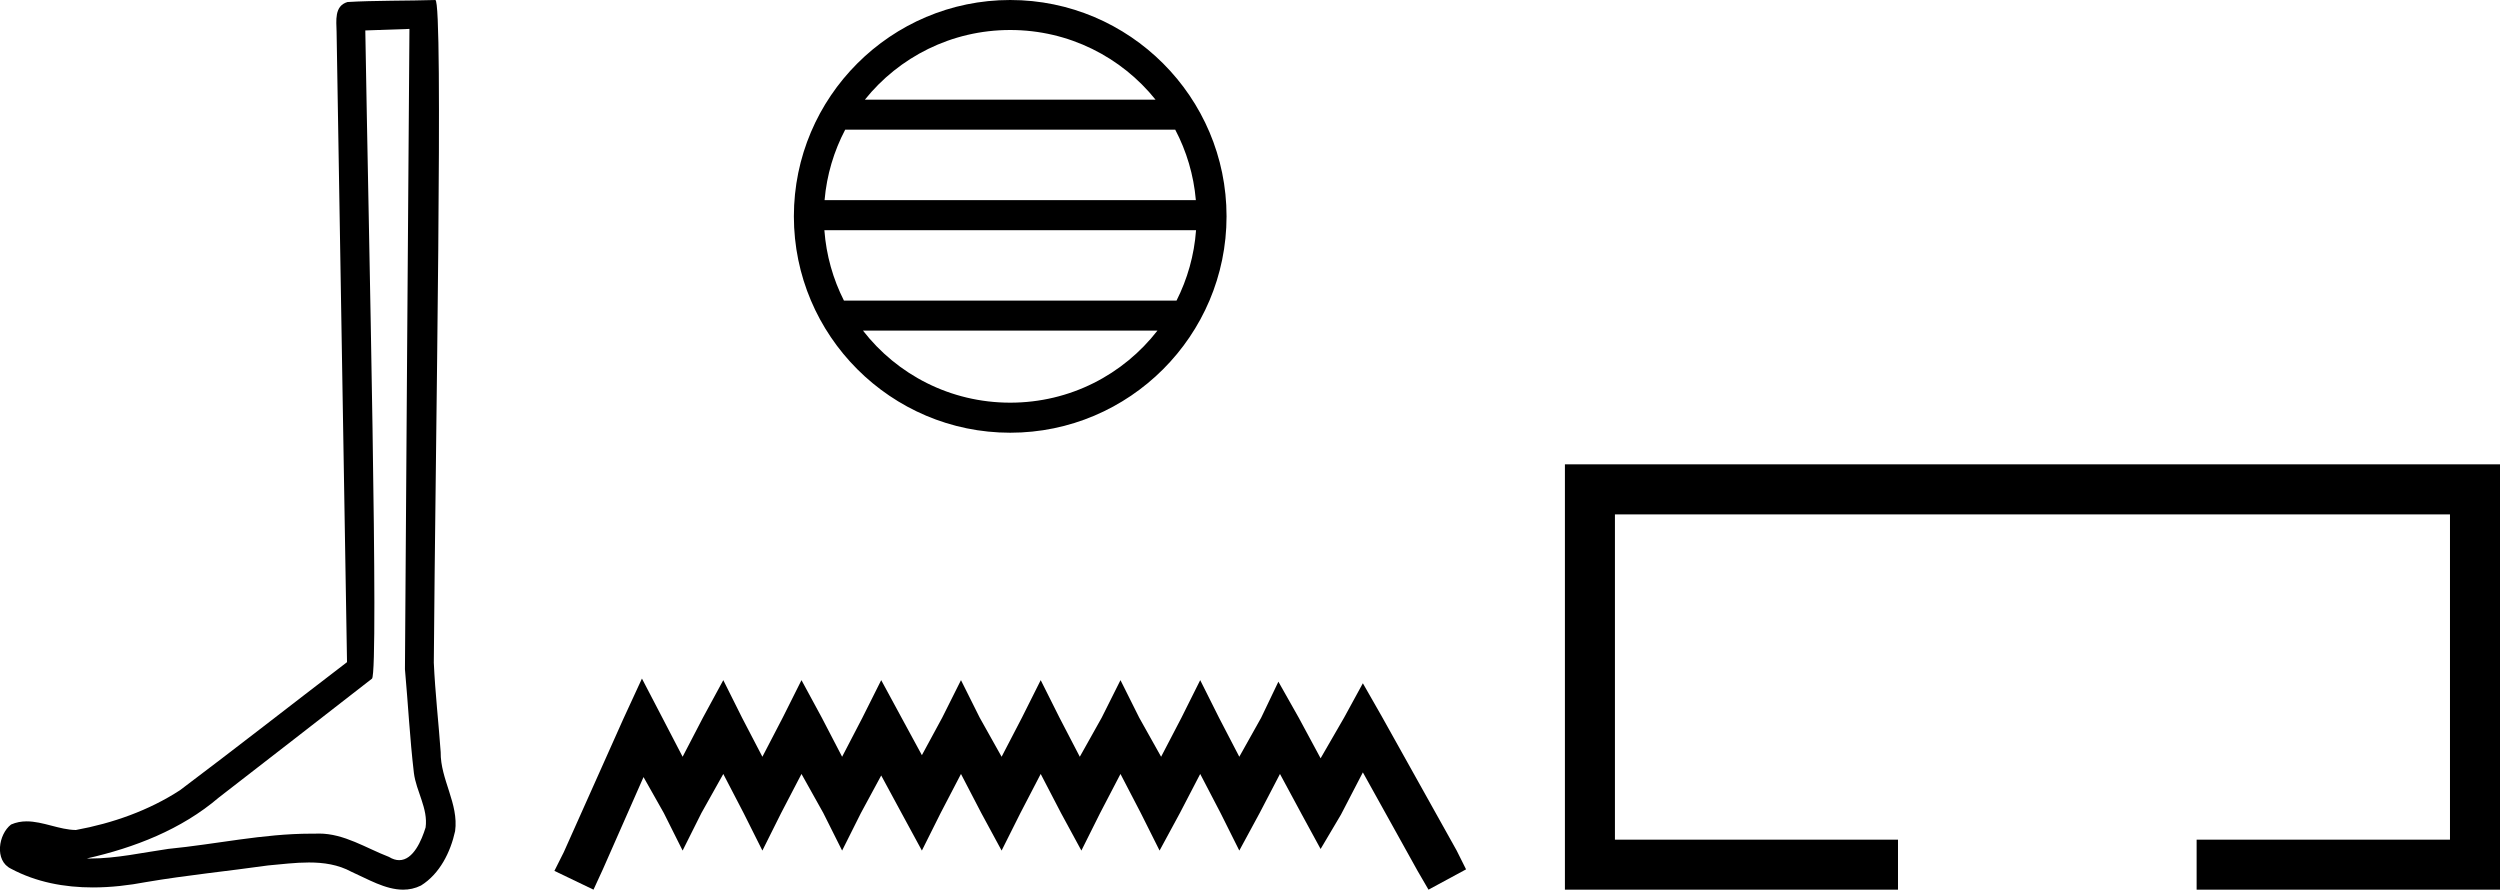 <?xml version='1.0' encoding='UTF-8' standalone='yes'?><svg xmlns='http://www.w3.org/2000/svg' xmlns:xlink='http://www.w3.org/1999/xlink' width='50.581' height='18.0' ><path d='M 8.284 0.585 C 8.254 4.903 8.22 9.222 8.193 13.54 C 8.256 14.239 8.292 14.942 8.374 15.639 C 8.421 16.012 8.664 16.36 8.611 16.741 C 8.532 16.999 8.363 17.403 8.077 17.403 C 8.013 17.403 7.944 17.383 7.869 17.337 C 7.406 17.159 6.964 16.865 6.454 16.865 C 6.426 16.865 6.397 16.866 6.369 16.867 C 6.343 16.867 6.318 16.867 6.293 16.867 C 5.323 16.867 4.369 17.081 3.406 17.175 C 2.88 17.25 2.356 17.37 1.822 17.37 C 1.8 17.37 1.777 17.37 1.755 17.369 C 2.718 17.152 3.669 16.784 4.427 16.136 C 5.46 15.334 6.496 14.535 7.527 13.73 C 7.667 13.558 7.46 4.782 7.391 0.616 C 7.688 0.606 7.986 0.595 8.284 0.585 ZM 8.808 0.0 C 8.808 0.0 8.808 3.87687579592298E-6 8.808 1.1623284819973632E-5 C 8.298 0.017 7.539 0.009 7.031 0.041 C 6.759 0.12 6.806 0.424 6.81 0.642 C 6.881 4.894 6.951 9.145 7.021 13.397 C 5.894 14.259 4.777 15.134 3.643 15.987 C 3.009 16.4 2.275 16.657 1.535 16.793 C 1.204 16.789 0.869 16.618 0.539 16.618 C 0.434 16.618 0.328 16.636 0.224 16.682 C -0.031 16.877 -0.118 17.412 0.222 17.576 C 0.734 17.85 1.305 17.955 1.879 17.955 C 2.241 17.955 2.606 17.913 2.958 17.846 C 3.776 17.707 4.602 17.626 5.423 17.51 C 5.693 17.486 5.974 17.45 6.25 17.45 C 6.549 17.45 6.842 17.492 7.112 17.639 C 7.437 17.783 7.795 18 8.156 18 C 8.277 18 8.398 17.976 8.518 17.916 C 8.897 17.68 9.115 17.241 9.208 16.815 C 9.284 16.26 8.909 15.769 8.916 15.217 C 8.873 14.614 8.804 14.012 8.777 13.408 C 8.808 9.044 8.976 1.4685135590617349E-8 8.808 0.0 Z' style='fill:black cmyk(0, 0, 0, 100);stroke:none' /><path d='M 20.439 0.607 C 21.629 0.607 22.69 1.157 23.38 2.017 L 17.498 2.017 C 18.188 1.157 19.249 0.607 20.439 0.607 ZM 23.778 2.624 C 24.005 3.056 24.151 3.538 24.195 4.049 L 16.683 4.049 C 16.727 3.538 16.873 3.056 17.1 2.624 ZM 24.199 4.657 C 24.162 5.167 24.023 5.648 23.804 6.082 L 17.075 6.082 C 16.855 5.648 16.717 5.167 16.679 4.657 ZM 23.418 6.689 C 22.729 7.577 21.652 8.147 20.439 8.147 C 19.227 8.147 18.149 7.577 17.46 6.689 ZM 20.439 0.0 C 18.026 0.0 16.062 1.964 16.062 4.377 C 16.062 6.79 18.026 8.755 20.439 8.755 C 22.852 8.755 24.816 6.79 24.816 4.377 C 24.816 1.964 22.852 0.0 20.439 0.0 Z' style='fill:black cmyk(0, 0, 0, 100);stroke:none' /><path d='M 12.988 13.729 L 12.609 14.551 L 11.407 17.241 L 11.217 17.62 L 12.008 18 L 12.197 17.589 L 13.02 15.722 L 13.431 16.45 L 13.811 17.209 L 14.191 16.45 L 14.634 15.659 L 15.045 16.45 L 15.425 17.209 L 15.804 16.45 L 16.216 15.659 L 16.658 16.45 L 17.038 17.209 L 17.418 16.45 L 17.829 15.69 L 18.24 16.45 L 18.652 17.209 L 19.031 16.45 L 19.443 15.659 L 19.854 16.45 L 20.265 17.209 L 20.645 16.45 L 21.056 15.659 L 21.467 16.45 L 21.879 17.209 L 22.258 16.45 L 22.67 15.659 L 23.081 16.45 L 23.461 17.209 L 23.872 16.45 L 24.283 15.659 L 24.695 16.45 L 25.074 17.209 L 25.485 16.45 L 25.897 15.659 L 26.34 16.481 L 26.719 17.177 L 27.131 16.481 L 27.574 15.627 L 28.681 17.62 L 28.902 18 L 29.662 17.589 L 29.472 17.209 L 27.953 14.488 L 27.574 13.824 L 27.194 14.52 L 26.719 15.342 L 26.276 14.52 L 25.865 13.792 L 25.517 14.52 L 25.074 15.311 L 24.663 14.52 L 24.283 13.761 L 23.904 14.52 L 23.492 15.311 L 23.049 14.52 L 22.67 13.761 L 22.29 14.52 L 21.847 15.311 L 21.436 14.52 L 21.056 13.761 L 20.676 14.52 L 20.265 15.311 L 19.822 14.52 L 19.443 13.761 L 19.063 14.52 L 18.652 15.279 L 18.24 14.52 L 17.829 13.761 L 17.449 14.52 L 17.038 15.311 L 16.627 14.52 L 16.216 13.761 L 15.836 14.52 L 15.425 15.311 L 15.013 14.52 L 14.634 13.761 L 14.222 14.52 L 13.811 15.311 L 13.4 14.52 L 12.988 13.729 Z' style='fill:black cmyk(0, 0, 0, 100);stroke:none' /><path d='M 31.662 9.394 L 31.662 18 L 38.401 18 L 38.401 16.988 L 32.674 16.988 L 32.674 10.407 L 49.569 10.407 L 49.569 16.988 L 44.443 16.988 L 44.443 18 L 50.581 18 L 50.581 9.394 Z' style='fill:black cmyk(0, 0, 0, 100);stroke:none' /></svg>